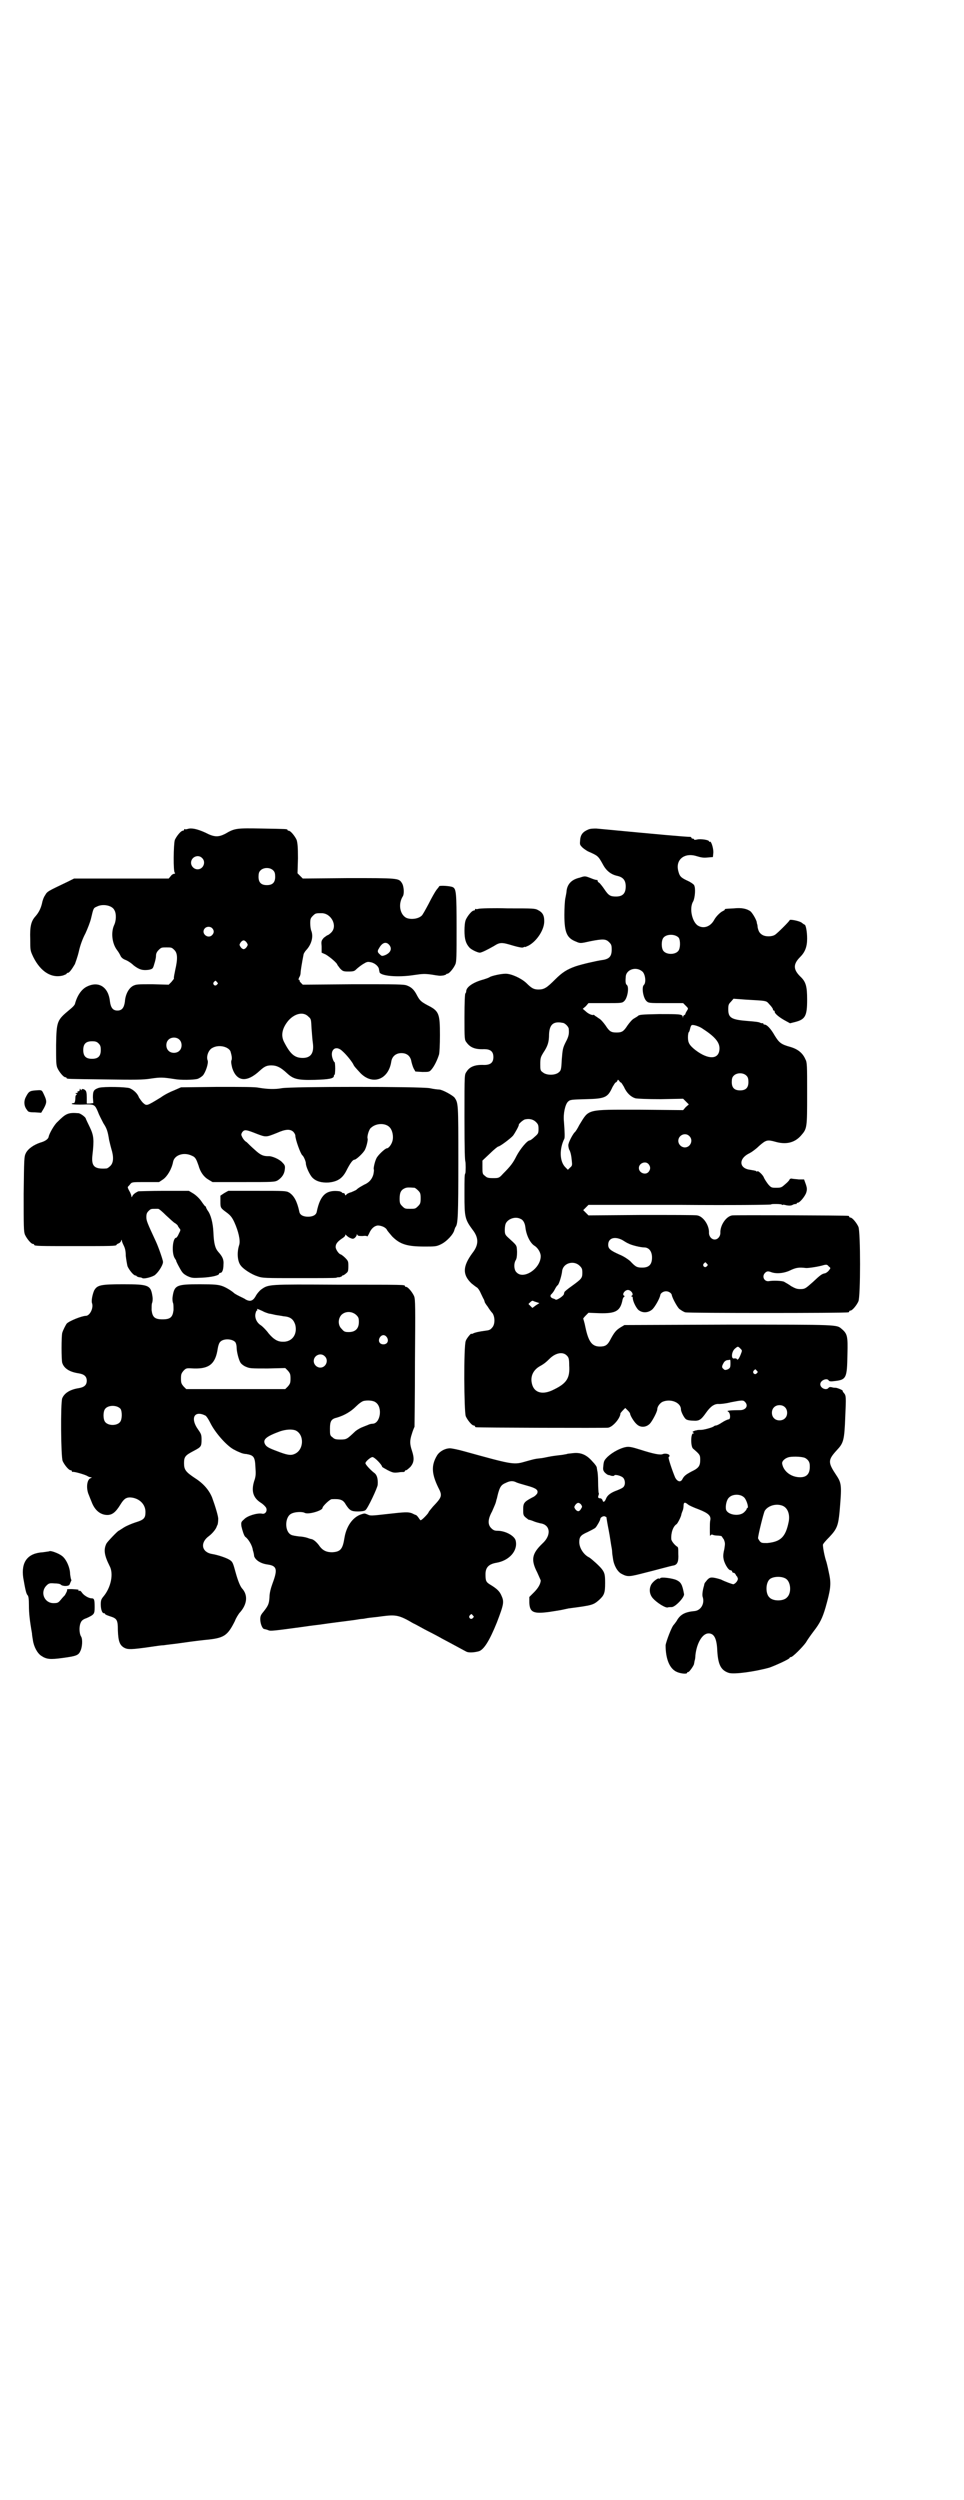 <?xml version="1.0" standalone="no"?>
<!DOCTYPE svg PUBLIC "-//W3C//DTD SVG 20010904//EN"
 "http://www.w3.org/TR/2001/REC-SVG-20010904/DTD/svg10.dtd">
<svg version="1.0" xmlns="http://www.w3.org/2000/svg"
 width="1100pt" height="2850pt" viewBox="0 0 1100 2850"
 preserveAspectRatio="xMidYMid meet">
<g transform="translate(0,2850) scale(0.5,-0.5)"
fill="#000000" stroke="none">
<path d="M428 3810 c-3 -1 -6 -1 -7 0 0 0 -1 0 -1 -2 0 -1 -1 -2 -3 -2 -4 0
-14 -12 -18 -21 -3 -9 -4 -73 0 -75 1 -1 1 -2 -1 -2 -2 0 -6 -2 -8 -5 l-5 -6
-108 0 -108 0 -14 -7 c-46 -22 -47 -22 -52 -31 -3 -4 -6 -12 -7 -18 -3 -13 -8
-22 -15 -30 -10 -11 -13 -23 -12 -52 0 -26 0 -26 7 -41 17 -34 42 -49 68 -42
5 2 8 3 8 4 0 1 1 2 3 2 3 0 9 8 16 20 1 3 6 16 9 29 3 14 9 30 15 41 5 11 11
26 13 35 5 21 5 23 13 26 13 7 35 3 40 -8 5 -8 4 -24 0 -33 -8 -16 -6 -42 6
-58 4 -5 7 -11 8 -13 1 -3 5 -7 10 -9 6 -2 15 -8 20 -13 13 -10 21 -12 35 -10
8 2 9 2 12 13 2 6 4 14 4 19 0 5 2 9 6 13 6 6 7 6 18 6 11 0 12 0 18 -6 7 -7
8 -19 2 -45 -2 -10 -4 -19 -3 -20 0 -1 -3 -4 -6 -8 l-6 -6 -37 1 c-35 0 -37 0
-45 -4 -10 -6 -17 -20 -18 -36 -2 -14 -7 -20 -17 -20 -10 0 -15 6 -17 20 -3
33 -25 48 -52 35 -13 -6 -23 -21 -28 -40 -1 -3 -6 -8 -11 -12 -30 -25 -31 -26
-32 -82 0 -37 0 -45 3 -52 4 -9 14 -21 18 -21 2 0 3 -1 3 -2 0 -2 2 -2 88 -3
68 -1 87 -1 105 2 21 3 26 3 52 -1 16 -3 44 -2 53 0 4 1 10 5 13 8 6 7 13 27
11 34 -4 9 2 25 11 29 14 8 36 3 41 -8 3 -10 4 -17 2 -21 -1 -3 0 -9 2 -17 10
-31 33 -34 63 -6 10 9 15 12 26 12 13 0 22 -5 35 -17 15 -14 24 -17 64 -16 33
1 44 3 44 9 0 2 1 3 2 3 0 0 1 6 1 14 0 8 -1 14 -1 14 -1 0 -3 3 -4 6 -9 22 6
35 22 19 9 -8 20 -22 24 -29 2 -5 5 -8 17 -21 28 -28 64 -14 70 27 2 12 11 19
23 19 13 0 21 -7 23 -20 1 -4 3 -11 5 -15 l4 -7 16 -1 c15 0 16 0 21 6 6 7 13
21 17 34 1 4 2 22 2 44 0 49 -2 55 -28 68 -15 8 -18 11 -24 22 -6 12 -12 19
-23 23 -7 3 -22 3 -123 3 l-115 -1 -4 4 c-3 3 -4 5 -3 6 0 0 0 1 -2 1 -1 0 -1
2 1 6 2 3 3 7 3 10 0 4 3 23 7 43 1 2 3 6 6 9 12 13 17 31 11 45 -1 3 -2 10
-2 16 0 10 1 12 6 17 6 6 7 6 20 6 22 0 37 -29 22 -44 -3 -3 -7 -6 -8 -6 -1 0
-5 -3 -9 -6 -6 -7 -6 -8 -5 -20 l0 -14 9 -4 c9 -5 27 -20 27 -24 0 0 3 -4 6
-8 6 -6 7 -7 19 -7 12 0 14 1 18 5 2 2 8 7 14 11 10 6 11 7 20 5 9 -2 18 -10
18 -17 0 -1 1 -3 1 -5 1 -9 41 -13 79 -7 20 3 25 3 40 1 18 -3 18 -3 27 -2 3
1 6 2 6 2 0 1 1 2 3 2 4 0 14 12 18 21 3 6 3 19 3 84 0 78 -1 88 -8 92 -4 3
-32 5 -32 2 0 -1 -3 -4 -6 -8 -3 -4 -11 -18 -18 -32 -7 -13 -14 -26 -16 -27
-8 -7 -23 -9 -34 -5 -15 7 -20 31 -9 49 4 5 3 24 -2 31 -7 11 -9 11 -122 11
l-104 -1 -6 6 -6 6 1 34 c0 27 -1 35 -3 42 -4 9 -14 21 -18 21 -2 0 -3 1 -3 2
0 2 -2 2 -58 3 -58 1 -62 1 -84 -12 -16 -8 -25 -8 -46 3 -18 8 -31 11 -40 8z
m33 -66 c10 -9 3 -26 -10 -26 -8 0 -15 7 -15 15 0 13 16 20 25 11z m163 -29
c3 -3 4 -7 4 -14 0 -13 -6 -19 -19 -19 -13 0 -19 6 -19 19 0 7 1 11 4 14 7 8
23 8 30 0z m-140 -131 c5 -5 5 -11 0 -16 -10 -10 -27 5 -16 16 4 4 12 4 16 0z
m79 -33 c3 -5 3 -5 0 -10 -2 -3 -5 -5 -7 -5 -2 0 -5 2 -7 5 -3 5 -3 5 0 10 2
3 5 5 7 5 2 0 5 -2 7 -5z m325 -5 c8 -9 3 -19 -10 -24 -6 -2 -7 -2 -11 2 -6 5
-6 8 -2 14 7 13 16 16 23 8z m-393 -85 c3 -3 3 -3 0 -6 -4 -5 -11 1 -7 6 4 4
4 4 7 0z m209 -79 c6 -5 6 -6 7 -27 1 -12 2 -27 3 -33 3 -22 -4 -34 -23 -34
-18 0 -28 8 -42 35 -9 16 -5 33 9 50 15 17 35 21 46 9z m-295 -52 c7 -6 7 -19
1 -25 -6 -7 -19 -7 -25 -1 -7 6 -7 19 -1 25 6 7 19 7 25 1z m-184 -9 c4 -4 5
-7 5 -15 0 -14 -6 -20 -20 -20 -14 0 -20 6 -20 20 0 14 6 20 20 20 8 0 11 -1
15 -5z"/>
<path d="M1343 3809 c-12 -5 -18 -11 -19 -24 -1 -11 -1 -11 6 -18 5 -4 11 -8
14 -9 20 -9 21 -9 32 -29 8 -15 19 -23 33 -26 13 -3 19 -10 19 -24 0 -16 -7
-23 -22 -23 -13 0 -17 2 -27 17 -4 6 -9 12 -11 14 -2 1 -4 3 -4 4 0 2 -1 3 -1
3 -1 -1 -8 1 -15 4 -13 5 -13 5 -25 1 -18 -4 -28 -14 -30 -30 0 -4 -2 -12 -3
-18 -1 -5 -2 -22 -2 -37 0 -41 6 -53 27 -61 9 -4 10 -4 32 1 30 6 36 5 43 -2
5 -5 6 -7 6 -17 0 -16 -6 -22 -23 -24 -13 -2 -44 -9 -59 -14 -20 -7 -31 -14
-47 -30 -19 -19 -25 -23 -38 -23 -11 0 -16 3 -28 15 -12 11 -34 21 -47 21 -11
0 -33 -5 -37 -8 -1 -1 -7 -3 -13 -5 -23 -6 -40 -17 -40 -27 0 -2 -1 -4 -2 -5
-1 -1 -2 -20 -2 -54 0 -50 0 -52 5 -58 8 -11 19 -16 40 -15 14 0 21 -5 21 -18
0 -13 -7 -18 -21 -18 -21 1 -33 -4 -40 -15 -5 -8 -5 -1 -5 -103 0 -81 1 -98 2
-102 1 -2 1 -25 0 -27 -2 -3 -2 -9 -2 -50 0 -49 1 -55 18 -78 15 -19 15 -35 0
-54 -22 -30 -23 -49 -2 -69 5 -4 10 -8 12 -9 2 -1 6 -6 9 -13 3 -6 6 -13 7
-14 1 -2 2 -5 2 -6 0 -1 3 -6 7 -11 3 -5 8 -12 11 -15 6 -9 6 -26 -1 -33 -4
-5 -7 -6 -16 -7 -15 -2 -23 -4 -27 -6 -2 -1 -4 -2 -4 -1 0 3 -11 -10 -13 -16
-5 -11 -4 -162 0 -172 4 -9 14 -21 18 -21 2 0 3 -1 3 -2 0 -1 1 -2 3 -2 4 -1
294 -2 301 -1 11 2 28 22 28 33 0 0 3 4 6 7 l5 5 6 -6 c3 -3 5 -6 5 -7 0 -4 9
-19 15 -24 8 -8 21 -8 30 1 5 5 17 27 17 33 0 6 6 14 12 17 19 8 42 -2 42 -17
0 -6 8 -21 12 -23 3 -2 10 -3 16 -3 14 -1 18 2 30 19 10 14 19 20 29 19 4 0
16 1 27 4 26 5 28 5 32 1 9 -9 2 -19 -11 -19 -19 0 -32 -1 -28 -3 6 -2 7 -18
2 -18 -2 0 -9 -3 -15 -7 -6 -4 -12 -7 -14 -7 -2 0 -4 -1 -5 -2 -4 -3 -23 -8
-29 -8 -4 0 -8 0 -10 -1 -2 0 -5 -1 -7 -2 -3 -1 -3 -2 -1 -3 3 -2 2 -2 0 -2
-6 0 -6 -31 0 -35 15 -13 16 -14 16 -25 0 -14 -3 -19 -20 -27 -13 -7 -17 -10
-21 -18 -4 -7 -11 -5 -16 4 -6 14 -17 46 -15 47 1 0 2 2 2 3 0 4 -9 6 -15 4
-5 -3 -21 0 -52 10 -19 6 -25 7 -32 6 -12 -2 -30 -11 -42 -22 -8 -8 -9 -10
-10 -20 -1 -9 -1 -11 3 -16 3 -3 7 -6 9 -6 2 0 4 -1 4 -1 0 0 2 -1 5 -1 2 0 4
0 4 1 0 3 15 0 20 -5 5 -5 6 -17 0 -22 -2 -2 -9 -5 -14 -7 -14 -5 -22 -11 -25
-19 -3 -8 -7 -9 -8 -3 -1 2 -3 4 -5 4 -5 0 -6 2 -4 7 1 3 1 5 0 6 0 1 -1 11
-1 24 0 12 -1 24 -2 26 0 2 -1 5 -1 7 0 2 -4 8 -10 14 -13 15 -26 21 -44 19
-7 -1 -13 -1 -14 -2 0 0 -5 -1 -11 -2 -18 -2 -24 -3 -29 -4 -11 -2 -13 -3 -23
-4 -11 -1 -17 -3 -35 -8 -24 -7 -31 -5 -136 24 -14 4 -29 7 -33 7 -12 0 -25
-8 -30 -17 -13 -22 -12 -41 3 -72 10 -19 9 -22 -12 -44 -5 -6 -10 -12 -10 -13
0 -2 -15 -18 -18 -18 -1 0 -3 3 -5 6 -2 3 -5 6 -6 6 -1 0 -5 2 -9 4 -9 3 -14
3 -58 -2 -35 -4 -37 -4 -43 -1 -7 3 -7 3 -16 0 -19 -7 -33 -28 -37 -54 -4 -25
-9 -31 -28 -32 -13 0 -21 4 -28 13 -6 9 -14 16 -19 17 -2 0 -7 2 -10 3 -3 1
-12 3 -18 3 -7 1 -16 2 -19 4 -15 8 -14 41 1 48 7 4 24 5 30 2 8 -5 41 5 41
11 0 4 17 20 21 20 19 1 26 -1 32 -12 9 -14 13 -16 28 -16 8 0 15 1 17 3 5 3
28 52 28 58 1 14 -2 23 -8 27 -9 7 -20 19 -20 22 0 4 12 14 16 14 5 0 22 -18
22 -22 0 -1 6 -4 13 -8 12 -6 14 -6 24 -5 5 1 11 1 13 1 1 1 2 1 2 2 0 1 1 2
3 2 1 0 6 4 10 8 8 10 9 19 3 37 -5 15 -5 23 0 38 2 7 5 14 6 16 0 2 1 68 1
147 1 127 1 144 -2 151 -4 9 -14 21 -18 21 -2 0 -3 1 -3 2 0 3 -1 3 -152 3
-161 1 -159 1 -176 -11 -4 -3 -10 -10 -13 -16 -6 -10 -12 -12 -22 -7 -2 2 -9
5 -15 8 -6 3 -11 6 -12 7 -4 4 -18 13 -27 16 -9 3 -17 4 -51 4 -53 0 -58 -2
-62 -28 -1 -7 0 -13 1 -15 1 -2 1 -9 1 -16 -2 -16 -7 -21 -25 -21 -18 0 -23 5
-25 21 0 7 0 14 1 16 1 2 2 8 1 15 -4 26 -8 28 -67 28 -52 0 -59 -2 -66 -14
-4 -9 -7 -24 -5 -29 4 -11 -5 -29 -14 -29 -9 0 -39 -12 -44 -18 -2 -3 -8 -14
-10 -21 -2 -9 -2 -60 0 -68 4 -13 17 -21 37 -24 13 -2 19 -7 19 -17 0 -10 -6
-15 -19 -17 -19 -3 -32 -11 -37 -23 -4 -12 -3 -133 1 -143 4 -9 14 -21 18 -21
2 0 3 -1 3 -2 0 -2 1 -2 1 -2 2 2 29 -6 34 -9 3 -2 6 -3 8 -3 3 0 3 -1 0 -2
-9 -3 -11 -24 -4 -39 1 -3 4 -10 6 -15 7 -19 20 -30 36 -30 11 0 19 6 30 24 8
13 13 16 22 16 20 -1 35 -15 35 -33 0 -14 -3 -18 -23 -24 -9 -3 -21 -8 -27
-12 -6 -4 -11 -7 -11 -7 -2 0 -25 -24 -28 -29 -7 -14 -5 -27 7 -51 10 -18 3
-50 -14 -70 -5 -6 -6 -9 -6 -18 0 -11 3 -20 7 -20 2 0 3 -1 3 -2 0 -1 5 -3 11
-5 16 -5 18 -8 18 -32 1 -25 4 -34 15 -40 8 -4 16 -4 58 2 13 2 27 4 32 4 5 1
26 3 46 6 20 3 46 6 57 7 35 4 43 10 59 42 3 8 8 15 10 18 18 19 21 41 6 57
-4 5 -9 17 -14 35 -6 22 -7 25 -13 29 -7 5 -28 12 -41 14 -24 4 -28 26 -7 41
8 6 17 17 18 23 0 0 1 1 1 2 1 0 2 8 2 13 1 5 -7 31 -14 50 -7 17 -20 32 -39
44 -21 14 -25 19 -25 34 0 15 3 18 22 28 17 9 18 10 18 26 0 11 -1 13 -8 23
-18 25 -9 44 16 32 3 -1 8 -9 14 -21 12 -22 38 -51 54 -58 5 -3 11 -5 13 -6 2
-1 8 -3 13 -3 17 -3 20 -6 21 -31 1 -14 1 -20 -3 -31 -7 -23 -2 -38 15 -49 5
-3 10 -8 12 -11 4 -7 -1 -16 -9 -14 -11 2 -34 -5 -41 -13 -7 -6 -7 -7 -6 -16
2 -9 6 -22 9 -24 7 -5 16 -20 17 -30 2 -6 3 -12 3 -14 3 -9 15 -17 31 -19 21
-3 23 -11 11 -43 -4 -11 -7 -22 -7 -32 -1 -15 -3 -19 -14 -33 -6 -7 -7 -10 -7
-17 0 -10 5 -22 9 -22 4 -1 5 -1 10 -3 4 -2 13 -1 79 8 19 3 40 5 45 6 6 1 22
3 37 5 15 2 32 4 38 5 6 1 12 2 14 2 2 0 8 1 13 2 6 1 20 2 33 4 31 4 39 3 71
-16 7 -3 22 -12 34 -18 12 -6 27 -14 32 -17 21 -11 50 -27 56 -30 5 -2 15 -2
27 1 12 3 25 24 42 66 16 42 17 47 10 62 -4 9 -10 15 -25 24 -10 6 -11 9 -11
24 0 15 7 23 25 26 29 5 49 27 44 50 -2 11 -23 23 -42 23 -6 0 -9 1 -14 6 -8
8 -8 20 2 38 3 7 7 16 8 19 1 3 2 7 2 8 1 1 2 8 4 15 4 14 7 19 17 23 10 5 16
5 23 2 3 -2 15 -5 25 -8 22 -6 27 -10 24 -18 -2 -3 -6 -7 -11 -9 -19 -10 -21
-13 -21 -27 0 -12 0 -14 6 -19 4 -3 7 -6 8 -5 0 0 4 -1 9 -3 4 -2 12 -4 16 -5
23 -3 26 -27 5 -46 -24 -23 -27 -37 -12 -66 4 -9 8 -18 8 -18 0 -8 -6 -18 -15
-27 l-11 -11 0 -13 c1 -22 9 -26 46 -21 13 2 26 4 30 5 4 1 10 2 14 3 55 7 56
8 69 19 12 11 14 16 14 39 0 18 -1 23 -7 31 -5 7 -23 23 -29 27 -13 6 -23 22
-23 35 0 12 3 16 19 23 8 4 16 8 18 10 3 3 11 17 11 20 0 3 6 7 10 6 2 -1 4
-2 4 -2 0 -1 2 -14 5 -29 3 -15 5 -31 6 -36 1 -5 2 -11 2 -14 0 -3 1 -10 2
-16 2 -15 10 -29 19 -34 15 -8 18 -7 57 3 13 3 56 15 63 16 8 2 11 9 10 26 0
12 0 16 -3 17 -6 4 -13 13 -13 17 -1 14 4 29 12 34 2 1 10 16 11 22 0 2 2 6 3
9 1 2 2 7 2 11 0 8 3 9 10 3 2 -2 13 -7 24 -11 23 -9 29 -15 27 -25 -1 -4 -1
-12 -1 -18 0 -19 0 -19 2 -16 1 1 3 2 4 1 2 -1 7 -2 11 -2 4 0 9 -1 9 -1 1 0
3 -4 6 -8 3 -8 3 -9 1 -22 -2 -7 -3 -16 -2 -20 1 -11 11 -28 16 -28 2 0 3 -1
4 -3 0 -2 2 -3 4 -3 1 0 3 -2 4 -4 1 -2 2 -4 3 -4 0 0 1 -2 2 -5 0 -5 -5 -11
-10 -13 -3 0 -19 6 -29 11 -3 1 -10 3 -16 4 -8 1 -10 0 -15 -5 -3 -4 -6 -7 -6
-8 0 0 -1 -2 -1 -4 -4 -13 -5 -24 -3 -28 4 -14 -4 -29 -18 -31 -23 -2 -34 -8
-42 -23 -3 -4 -5 -7 -6 -8 -5 -4 -18 -39 -19 -47 0 -31 9 -54 26 -61 9 -4 23
-5 23 -2 0 1 1 2 3 2 2 0 13 15 13 19 0 1 1 4 1 6 1 2 2 8 2 13 3 28 16 50 30
50 13 0 19 -12 20 -41 2 -30 8 -43 26 -49 12 -4 61 3 93 12 14 5 45 19 46 22
0 1 1 2 3 2 4 0 26 22 34 33 4 7 12 18 18 26 14 18 20 30 27 54 11 39 13 52 9
73 -2 10 -5 24 -7 31 -4 11 -8 32 -8 39 0 2 7 10 15 18 17 18 20 26 23 57 5
59 5 65 -7 83 -20 30 -20 35 1 58 15 16 17 22 19 76 2 45 2 48 -3 54 -2 2 -3
4 -3 5 2 1 -12 7 -16 7 -1 0 -5 0 -8 1 -4 1 -6 1 -8 -1 -5 -7 -19 -1 -19 8 0
9 15 15 19 9 1 -2 4 -3 11 -2 30 3 31 6 32 62 1 40 0 46 -13 57 -12 10 -3 10
-259 10 l-237 -1 -10 -6 c-9 -6 -13 -10 -23 -29 -6 -11 -11 -14 -23 -14 -18 0
-26 11 -33 44 -2 11 -5 19 -5 20 0 0 2 3 6 7 l6 6 25 -1 c38 -1 48 5 53 32 1
3 3 6 4 6 1 0 1 1 -1 2 -5 3 2 13 9 13 7 0 14 -10 9 -13 -2 -1 -2 -2 0 -2 1 0
2 -1 2 -3 0 -8 9 -26 15 -29 9 -6 21 -5 30 3 6 6 17 25 18 33 1 4 7 8 13 8 6
0 12 -4 13 -8 1 -7 12 -27 17 -32 4 -3 10 -7 14 -8 6 -2 364 -2 372 0 1 0 2 1
2 2 0 1 1 2 3 2 4 0 14 12 18 21 5 11 5 159 0 170 -4 9 -14 21 -18 21 -2 0 -3
1 -3 2 0 1 -1 2 -2 2 -5 1 -259 2 -265 1 -14 -2 -28 -23 -27 -40 0 -8 -6 -15
-13 -15 -7 0 -13 7 -13 15 1 17 -13 38 -27 40 -3 1 -60 1 -127 1 l-121 -1 -6
6 -6 6 6 6 6 6 209 0 c114 -1 208 0 208 1 0 1 5 1 12 1 7 0 12 -1 12 -1 0 -1
1 -2 2 -1 1 1 5 0 9 -1 6 -1 10 -1 14 1 3 2 7 2 8 2 0 -1 1 0 1 1 0 1 1 2 3 2
4 0 16 14 19 23 2 7 2 10 -1 19 l-4 11 -12 0 c-7 1 -14 1 -16 2 -3 0 -5 -1 -5
-2 0 -1 -4 -6 -9 -10 -9 -8 -10 -9 -21 -9 -11 0 -12 0 -19 8 -3 4 -8 11 -10
16 -3 7 -15 17 -15 13 0 -1 -1 -1 -2 1 -2 1 -8 2 -14 3 -26 3 -27 26 -1 38 4
2 14 9 21 16 16 14 19 15 37 10 24 -7 44 -3 59 14 14 16 14 17 14 96 0 64 0
71 -4 78 -6 14 -17 23 -34 28 -22 6 -26 10 -36 26 -9 16 -18 25 -23 25 -2 0
-3 1 -3 2 0 2 -1 2 -1 1 -1 0 -3 0 -6 1 -2 2 -14 3 -26 4 -40 3 -47 7 -47 27
0 10 1 12 6 17 l6 7 27 -2 c51 -3 47 -2 55 -11 5 -5 8 -10 8 -11 0 -2 1 -3 2
-3 1 0 2 -1 2 -3 0 -4 11 -13 24 -20 l11 -6 12 3 c23 6 27 14 27 51 0 31 -3
41 -16 53 -16 16 -16 28 0 44 11 11 16 23 16 42 0 16 -3 32 -6 32 -1 0 -3 2
-6 4 -4 4 -28 9 -28 6 0 -2 -27 -29 -33 -33 -7 -5 -23 -5 -30 0 -6 4 -8 8 -10
17 0 4 -1 7 -1 7 0 0 -1 2 -1 5 -2 7 -9 19 -14 24 -8 6 -20 9 -38 7 -21 -1
-21 -1 -21 -3 0 -1 -2 -2 -4 -3 -5 -2 -15 -11 -20 -20 -8 -15 -23 -21 -36 -14
-14 7 -22 40 -12 56 4 8 6 30 2 37 -1 2 -8 7 -15 10 -15 7 -18 10 -21 22 -7
26 14 43 42 34 10 -3 15 -4 25 -3 l12 1 1 11 c0 10 -5 26 -8 24 -1 -1 -2 0 -2
1 0 3 -19 6 -27 4 -4 -1 -7 -1 -7 0 0 1 -1 2 -3 2 -2 0 -3 1 -3 2 0 1 -1 1 -2
2 -12 0 -67 5 -215 19 -6 0 -13 0 -18 -2z m206 -247 c4 -6 4 -24 -1 -30 -7 -9
-27 -9 -34 0 -5 6 -5 24 0 30 7 9 27 9 35 0z m-82 -78 c6 -7 8 -25 2 -30 -5
-6 -1 -29 6 -36 5 -5 6 -5 44 -5 l40 0 6 -6 c6 -6 6 -6 3 -11 -2 -3 -4 -7 -4
-8 0 -1 -1 -2 -2 -2 -1 0 -2 -2 -3 -3 0 -4 -1 -4 -1 -1 0 6 -9 6 -54 6 -41 -1
-45 -1 -49 -5 -1 -1 -5 -3 -8 -5 -4 -2 -10 -9 -15 -16 -9 -14 -13 -16 -25 -16
-12 0 -16 2 -25 16 -5 7 -11 14 -15 16 -3 2 -7 5 -9 6 -2 2 -3 3 -4 2 -3 -1
-12 3 -17 8 l-7 6 7 6 6 7 39 0 c37 0 38 0 43 5 7 7 11 30 6 36 -3 2 -4 6 -3
18 0 18 25 26 39 12z m-183 -116 c5 0 14 -9 14 -14 1 -11 0 -17 -7 -30 -7 -14
-7 -17 -9 -40 -1 -23 -2 -25 -7 -29 -8 -7 -28 -7 -36 0 -6 4 -6 6 -6 19 0 14
1 16 7 26 10 15 13 24 13 42 1 20 8 28 24 27 2 0 6 -1 7 -1z m319 -13 c28 -18
39 -31 39 -45 0 -26 -25 -27 -55 -4 -14 11 -17 17 -17 29 0 6 1 11 2 12 1 0 2
4 3 8 1 4 2 7 4 8 4 1 17 -3 24 -8z m101 -108 c3 -3 4 -7 4 -14 0 -13 -6 -19
-19 -19 -13 0 -19 6 -19 19 0 7 1 11 4 14 7 8 23 8 30 0z m-287 -15 c1 0 4 -5
7 -10 6 -14 16 -23 26 -26 5 -1 26 -2 58 -2 l51 1 6 -6 7 -7 -7 -6 -6 -7 -100
1 c-123 0 -114 2 -137 -35 -4 -8 -9 -16 -11 -17 -5 -6 -14 -23 -14 -29 0 -3 1
-8 2 -10 3 -5 5 -14 6 -26 1 -9 1 -11 -4 -15 l-5 -5 -5 5 c-14 13 -15 42 -3
66 1 3 1 13 -1 39 -2 18 3 39 9 45 5 5 7 5 41 6 45 1 50 4 61 28 3 5 6 10 7
10 1 0 3 2 4 4 1 3 1 3 4 0 1 -2 3 -4 4 -4z m-194 -90 c5 -5 6 -7 6 -16 0 -10
-1 -11 -9 -18 -5 -5 -10 -8 -11 -8 -6 0 -22 -20 -30 -35 -8 -16 -13 -23 -31
-41 -9 -10 -10 -10 -23 -10 -11 0 -14 1 -18 5 -6 4 -6 6 -6 20 l0 15 17 16 c9
9 18 16 19 16 4 0 29 19 34 25 5 7 14 23 13 25 0 2 11 12 15 12 9 2 18 0 24
-6z m350 -32 c10 -9 3 -26 -10 -26 -8 0 -15 7 -15 15 0 13 16 20 25 11z m-93
-64 c5 -6 5 -12 0 -18 -7 -8 -22 -2 -22 9 0 11 15 17 22 9z m-292 -125 c6 -2
10 -10 11 -19 2 -18 11 -37 22 -43 7 -5 13 -15 13 -23 0 -28 -39 -54 -55 -37
-6 5 -7 20 -2 28 2 3 3 9 3 19 -1 16 1 13 -22 34 -5 5 -6 7 -6 16 0 6 1 13 3
16 6 10 22 15 33 9z m232 -48 c5 -3 11 -7 14 -8 7 -4 28 -9 36 -9 11 0 18 -9
18 -23 0 -16 -7 -23 -22 -23 -12 0 -15 1 -28 15 -6 5 -15 11 -25 15 -20 9 -25
13 -25 22 0 15 14 20 32 11z m-97 -59 c5 -5 6 -7 6 -16 0 -12 -2 -14 -24 -30
-10 -7 -17 -13 -17 -14 0 -1 -1 -3 -1 -4 0 -4 -16 -15 -19 -13 -2 1 -3 2 -4 2
-8 2 -10 7 -5 11 2 2 5 6 7 10 2 4 5 9 7 10 3 3 9 22 10 33 3 18 27 24 40 11z
m290 5 c3 -3 3 -3 0 -6 -4 -5 -11 1 -7 6 4 4 4 4 7 0z m279 -15 c-2 -3 -6 -6
-9 -7 -7 -1 -11 -4 -28 -20 -17 -15 -18 -16 -29 -16 -8 0 -12 2 -21 7 -5 4
-13 8 -16 10 -6 2 -24 3 -35 1 -10 -1 -16 11 -8 19 4 4 7 4 13 2 12 -5 31 -3
45 4 13 6 19 7 36 5 7 0 28 3 41 7 5 1 7 1 10 -3 5 -4 5 -4 1 -9z m-667 -73
l6 -2 -8 -5 -8 -6 -5 5 -4 4 4 4 c3 3 5 4 7 3 1 -1 5 -2 8 -3z m-626 -20 c5
-3 12 -5 15 -6 3 0 10 -2 15 -3 6 -1 14 -2 18 -3 16 -1 23 -7 27 -20 5 -22 -8
-39 -29 -38 -12 0 -21 6 -32 19 -5 7 -13 15 -17 18 -10 6 -15 17 -13 27 1 4 2
7 3 7 1 0 2 1 1 2 -2 3 1 2 12 -3z m214 -9 c5 -5 6 -7 6 -16 0 -15 -8 -23 -23
-23 -9 0 -11 1 -16 7 -9 8 -9 23 -1 32 9 9 24 9 34 0z m70 -51 c5 -8 1 -16 -8
-16 -9 0 -13 8 -8 16 2 3 5 5 8 5 3 0 6 -2 8 -5z m-346 -11 c2 -3 3 -8 3 -12
0 -10 5 -29 9 -35 2 -3 7 -7 12 -9 9 -4 12 -4 50 -4 l40 1 6 -6 c5 -6 6 -8 6
-18 0 -10 -1 -12 -6 -18 l-6 -6 -113 0 -113 0 -6 6 c-5 6 -6 8 -6 18 0 10 1
12 6 18 6 6 6 6 24 5 35 -1 49 11 54 46 1 6 3 12 5 14 7 9 28 8 35 0z m1153
-15 c4 -4 4 -4 0 -14 -4 -10 -7 -13 -9 -9 0 1 -3 1 -5 1 -8 -3 -7 15 1 22 7 6
7 6 13 0z m-396 -16 c4 -4 5 -8 5 -22 2 -29 -6 -41 -35 -55 -25 -13 -45 -8
-50 13 -4 16 2 30 16 39 11 6 16 10 24 18 14 14 31 17 40 7z m-553 -1 c10 -9
3 -26 -10 -26 -8 0 -15 7 -15 15 0 13 16 20 25 11z m926 -17 c0 -9 -1 -10 -6
-13 -6 -2 -7 -2 -10 1 -4 3 -4 6 0 13 2 4 5 6 8 7 4 0 6 1 7 1 1 0 1 -4 1 -9z
m60 -16 c3 -3 3 -3 0 -6 -4 -5 -11 1 -7 6 4 4 4 4 7 0z m-870 -72 c17 -11 11
-49 -7 -49 -3 0 -7 -1 -11 -3 -3 -1 -10 -4 -15 -6 -4 -2 -11 -6 -14 -9 -18
-17 -19 -18 -33 -18 -11 0 -14 1 -18 5 -6 4 -6 6 -6 20 0 17 3 22 16 25 17 5
32 14 43 25 7 7 14 12 18 13 9 2 22 1 27 -3z m-582 -15 c4 -6 4 -24 -1 -30 -7
-9 -27 -9 -34 0 -5 6 -5 24 0 30 7 9 27 9 35 0z m1516 4 c7 -6 7 -19 1 -25 -6
-7 -19 -7 -25 -1 -7 6 -7 19 -1 25 6 7 19 7 25 1z m-1117 -53 c21 -9 20 -45
-2 -54 -9 -4 -18 -2 -41 7 -19 7 -23 10 -26 15 -6 11 2 18 35 30 13 4 25 5 34
2z m1165 -64 c6 -4 9 -9 9 -16 1 -18 -6 -27 -22 -27 -20 0 -38 13 -41 31 -1 6
7 13 16 15 11 2 33 1 38 -3z m-142 -88 c6 -4 12 -23 9 -25 -1 0 -2 -1 -2 -2 0
-2 -3 -5 -6 -8 -11 -10 -37 -6 -41 6 -2 8 1 23 7 28 8 8 25 8 33 1z m-371 -17
c3 -5 3 -5 0 -10 -4 -7 -8 -7 -13 -1 -3 5 -3 5 0 10 5 6 8 6 13 1z m460 -3
c12 -5 17 -20 14 -36 -7 -35 -18 -46 -49 -49 -12 0 -13 0 -17 4 -2 3 -4 6 -4
7 0 7 12 55 15 62 7 12 26 18 41 12z m7 -166 c12 -7 14 -33 3 -43 -8 -9 -32
-9 -40 0 -9 8 -9 32 0 41 7 7 27 8 37 2z m-714 -84 c3 -3 3 -3 0 -6 -4 -5 -11
1 -7 6 4 4 4 4 7 0z"/>
<path d="M1092 3628 c-3 -1 -6 -1 -7 0 0 0 -1 0 -1 -2 0 -1 -1 -2 -3 -2 -4 0
-14 -12 -18 -21 -2 -5 -3 -14 -3 -25 0 -19 3 -29 11 -38 4 -5 19 -12 24 -12 4
0 18 7 32 15 14 9 18 9 44 1 14 -4 21 -5 23 -4 2 1 4 2 4 1 0 -1 3 1 8 3 19
10 37 37 36 57 0 12 -4 19 -14 24 -7 4 -11 4 -69 4 -34 1 -64 0 -67 -1z"/>
<path d="M226 3220 c-12 -4 -14 -7 -14 -22 l1 -13 -8 -1 -7 0 0 14 c0 10 -1
14 -3 16 -4 4 -9 4 -9 1 0 -1 -1 -1 -2 1 -2 3 -2 2 -2 0 0 -2 -1 -4 -3 -4 -2
0 -3 -1 -2 -2 1 -1 0 -2 -2 -2 -3 0 -4 0 -1 -2 2 -1 2 -2 1 -2 -2 0 -3 -3 -3
-7 0 -8 -2 -13 -4 -12 -1 0 -2 0 -4 -1 -3 -2 11 -3 35 -2 16 0 18 -1 25 -18 2
-6 8 -17 12 -25 8 -12 10 -19 13 -38 1 -4 3 -13 5 -20 6 -19 5 -32 -2 -39 -3
-3 -7 -6 -9 -6 -28 -2 -35 5 -32 31 4 35 3 44 -6 63 -5 10 -9 19 -9 19 0 4
-13 13 -17 13 -24 2 -29 -1 -48 -20 -7 -6 -19 -27 -20 -34 -1 -5 -8 -10 -19
-13 -15 -5 -28 -14 -33 -24 -4 -8 -4 -12 -5 -93 0 -74 0 -86 3 -93 4 -9 14
-21 18 -21 2 0 3 -1 3 -2 0 -3 12 -3 94 -3 81 0 94 0 94 3 0 1 2 2 4 3 2 0 5
3 6 5 1 4 2 4 2 2 0 -2 2 -7 4 -11 3 -6 5 -12 5 -24 1 -9 3 -20 4 -24 4 -9 14
-21 18 -21 2 0 3 -1 3 -2 0 0 2 -1 5 -2 3 0 7 -1 8 -2 2 -2 18 1 27 6 8 5 20
23 20 31 0 4 -10 33 -16 46 -20 43 -22 48 -22 56 0 7 1 10 5 14 5 5 6 5 15 5
2 0 5 0 7 0 2 0 10 -7 18 -15 9 -8 18 -17 21 -18 3 -2 6 -5 6 -6 0 -1 2 -3 3
-5 4 -4 3 -5 -1 -13 -2 -5 -5 -9 -6 -9 -8 0 -11 -35 -3 -47 2 -3 4 -6 3 -6 0
0 3 -7 7 -14 7 -13 9 -15 18 -20 11 -5 12 -5 34 -4 21 1 39 5 39 9 0 1 1 2 3
2 4 0 7 7 7 19 1 11 -2 18 -12 29 -7 8 -10 19 -11 45 -1 21 -6 40 -13 49 -2 3
-4 7 -4 8 0 1 -1 2 -2 2 -1 1 -5 6 -9 12 -5 7 -13 14 -18 17 l-10 6 -56 0
c-31 0 -57 -1 -59 -1 -7 -3 -12 -7 -14 -11 -1 -3 -2 -3 -2 -1 0 2 -2 8 -5 13
-3 5 -4 9 -3 9 0 1 3 3 5 6 4 5 4 5 35 5 l31 0 9 6 c10 7 20 24 23 40 3 16 25
23 43 14 8 -3 10 -8 15 -22 4 -15 12 -26 22 -32 l10 -6 71 0 c67 0 71 0 78 4
9 6 15 14 16 25 1 8 0 10 -6 16 -6 7 -24 15 -32 14 -12 0 -18 3 -31 15 -7 6
-15 14 -18 17 -4 2 -8 7 -10 11 -3 6 -3 7 0 12 5 6 8 6 33 -4 21 -8 21 -8 46
2 20 9 30 9 37 3 3 -3 5 -7 5 -9 0 -9 12 -42 16 -45 3 -2 8 -14 8 -18 0 -8 9
-27 15 -33 8 -8 20 -12 37 -11 20 2 31 9 40 26 9 18 15 26 19 26 4 0 21 16 24
23 4 8 7 23 6 25 -2 4 3 22 8 25 12 11 34 11 43 0 6 -7 8 -20 6 -29 -2 -9 -9
-18 -13 -18 -4 0 -21 -16 -24 -23 -4 -8 -7 -23 -6 -25 1 -1 0 -7 -1 -12 -3
-10 -9 -18 -21 -23 -7 -4 -13 -7 -17 -11 -2 -2 -8 -4 -12 -6 -4 -1 -9 -3 -11
-5 -2 -3 -3 -3 -4 0 0 2 -2 3 -4 3 -2 0 -3 1 -3 2 0 0 -2 1 -5 2 -30 4 -44 -8
-52 -46 -1 -8 -9 -12 -20 -12 -11 0 -19 4 -20 12 -5 23 -12 36 -23 43 -7 4
-10 4 -73 4 l-66 0 -9 -5 -9 -6 0 -13 c0 -15 0 -15 15 -26 8 -6 12 -11 17 -22
9 -20 14 -41 11 -51 -6 -18 -4 -39 4 -48 6 -8 25 -20 38 -24 11 -4 17 -4 95
-4 46 0 84 0 85 1 1 1 4 1 7 1 3 1 5 2 5 2 0 1 1 2 2 2 1 0 5 2 8 5 4 3 5 5 5
16 0 11 0 12 -8 20 -4 4 -9 7 -9 7 -4 0 -12 11 -12 17 0 7 4 12 14 19 5 3 8 6
8 8 0 2 0 2 2 0 1 -1 4 -4 8 -6 7 -3 8 -3 12 0 2 2 4 5 4 6 0 3 0 3 2 0 1 -2
5 -2 12 -2 6 1 10 0 10 -1 0 -1 2 2 4 6 5 12 12 18 20 19 9 0 19 -5 21 -10 1
-2 6 -8 12 -15 18 -18 34 -23 74 -23 23 0 27 0 37 5 13 6 29 23 31 33 1 3 2 6
3 7 5 7 6 26 6 148 0 135 0 134 -9 147 -6 6 -28 18 -35 18 -3 0 -12 1 -21 3
-21 4 -316 4 -338 0 -16 -3 -34 -2 -52 1 -8 2 -38 2 -95 2 l-83 -1 -16 -7 c-8
-3 -22 -10 -30 -16 -33 -20 -32 -20 -41 -12 -3 3 -7 9 -9 12 -3 9 -12 17 -21
21 -9 3 -58 4 -70 1z m720 -228 c1 0 5 -3 8 -6 5 -5 6 -7 6 -18 0 -11 -1 -13
-6 -18 -6 -6 -7 -6 -18 -6 -11 0 -12 0 -18 6 -5 5 -6 7 -6 17 0 14 3 20 12 24
5 2 8 2 22 1z"/>
<path d="M81 3214 c-14 -1 -16 -3 -23 -17 -4 -9 -3 -20 4 -28 2 -4 5 -5 17 -5
l15 -1 6 10 c7 13 7 17 1 30 -6 13 -5 12 -20 11z"/>
<path d="M112 2163 c-1 0 -7 -1 -14 -2 -35 -2 -50 -22 -45 -58 5 -29 7 -37 10
-40 2 -2 3 -8 3 -24 0 -17 2 -35 7 -63 0 -3 1 -9 2 -15 2 -15 10 -30 19 -36
12 -8 20 -9 49 -5 30 4 36 6 40 15 5 9 6 28 2 34 -4 6 -5 22 -1 31 2 5 5 8 14
11 17 8 18 9 18 25 0 17 -1 20 -7 20 -7 0 -18 7 -22 13 -2 3 -4 5 -6 4 -2 0
-3 0 -2 1 1 2 1 2 -15 3 -7 0 -12 0 -11 -1 1 -2 -1 -6 -5 -13 -1 -1 -5 -5 -9
-10 -6 -7 -7 -8 -17 -8 -21 0 -31 25 -16 40 5 5 7 6 18 5 8 0 13 -1 15 -3 4
-4 19 -4 20 1 1 2 2 5 3 7 1 1 1 3 1 3 -1 0 -2 6 -3 13 0 15 -9 35 -19 42 -8
6 -27 13 -29 10z"/>
<path d="M1507 2102 c-1 -1 -2 -2 -3 -1 -3 2 -15 -8 -18 -14 -5 -10 -4 -22 4
-31 8 -9 26 -21 33 -21 3 1 7 1 10 1 8 0 30 23 28 30 -4 22 -7 27 -18 32 -10
4 -34 7 -36 4z"/>
</g>
</svg>
